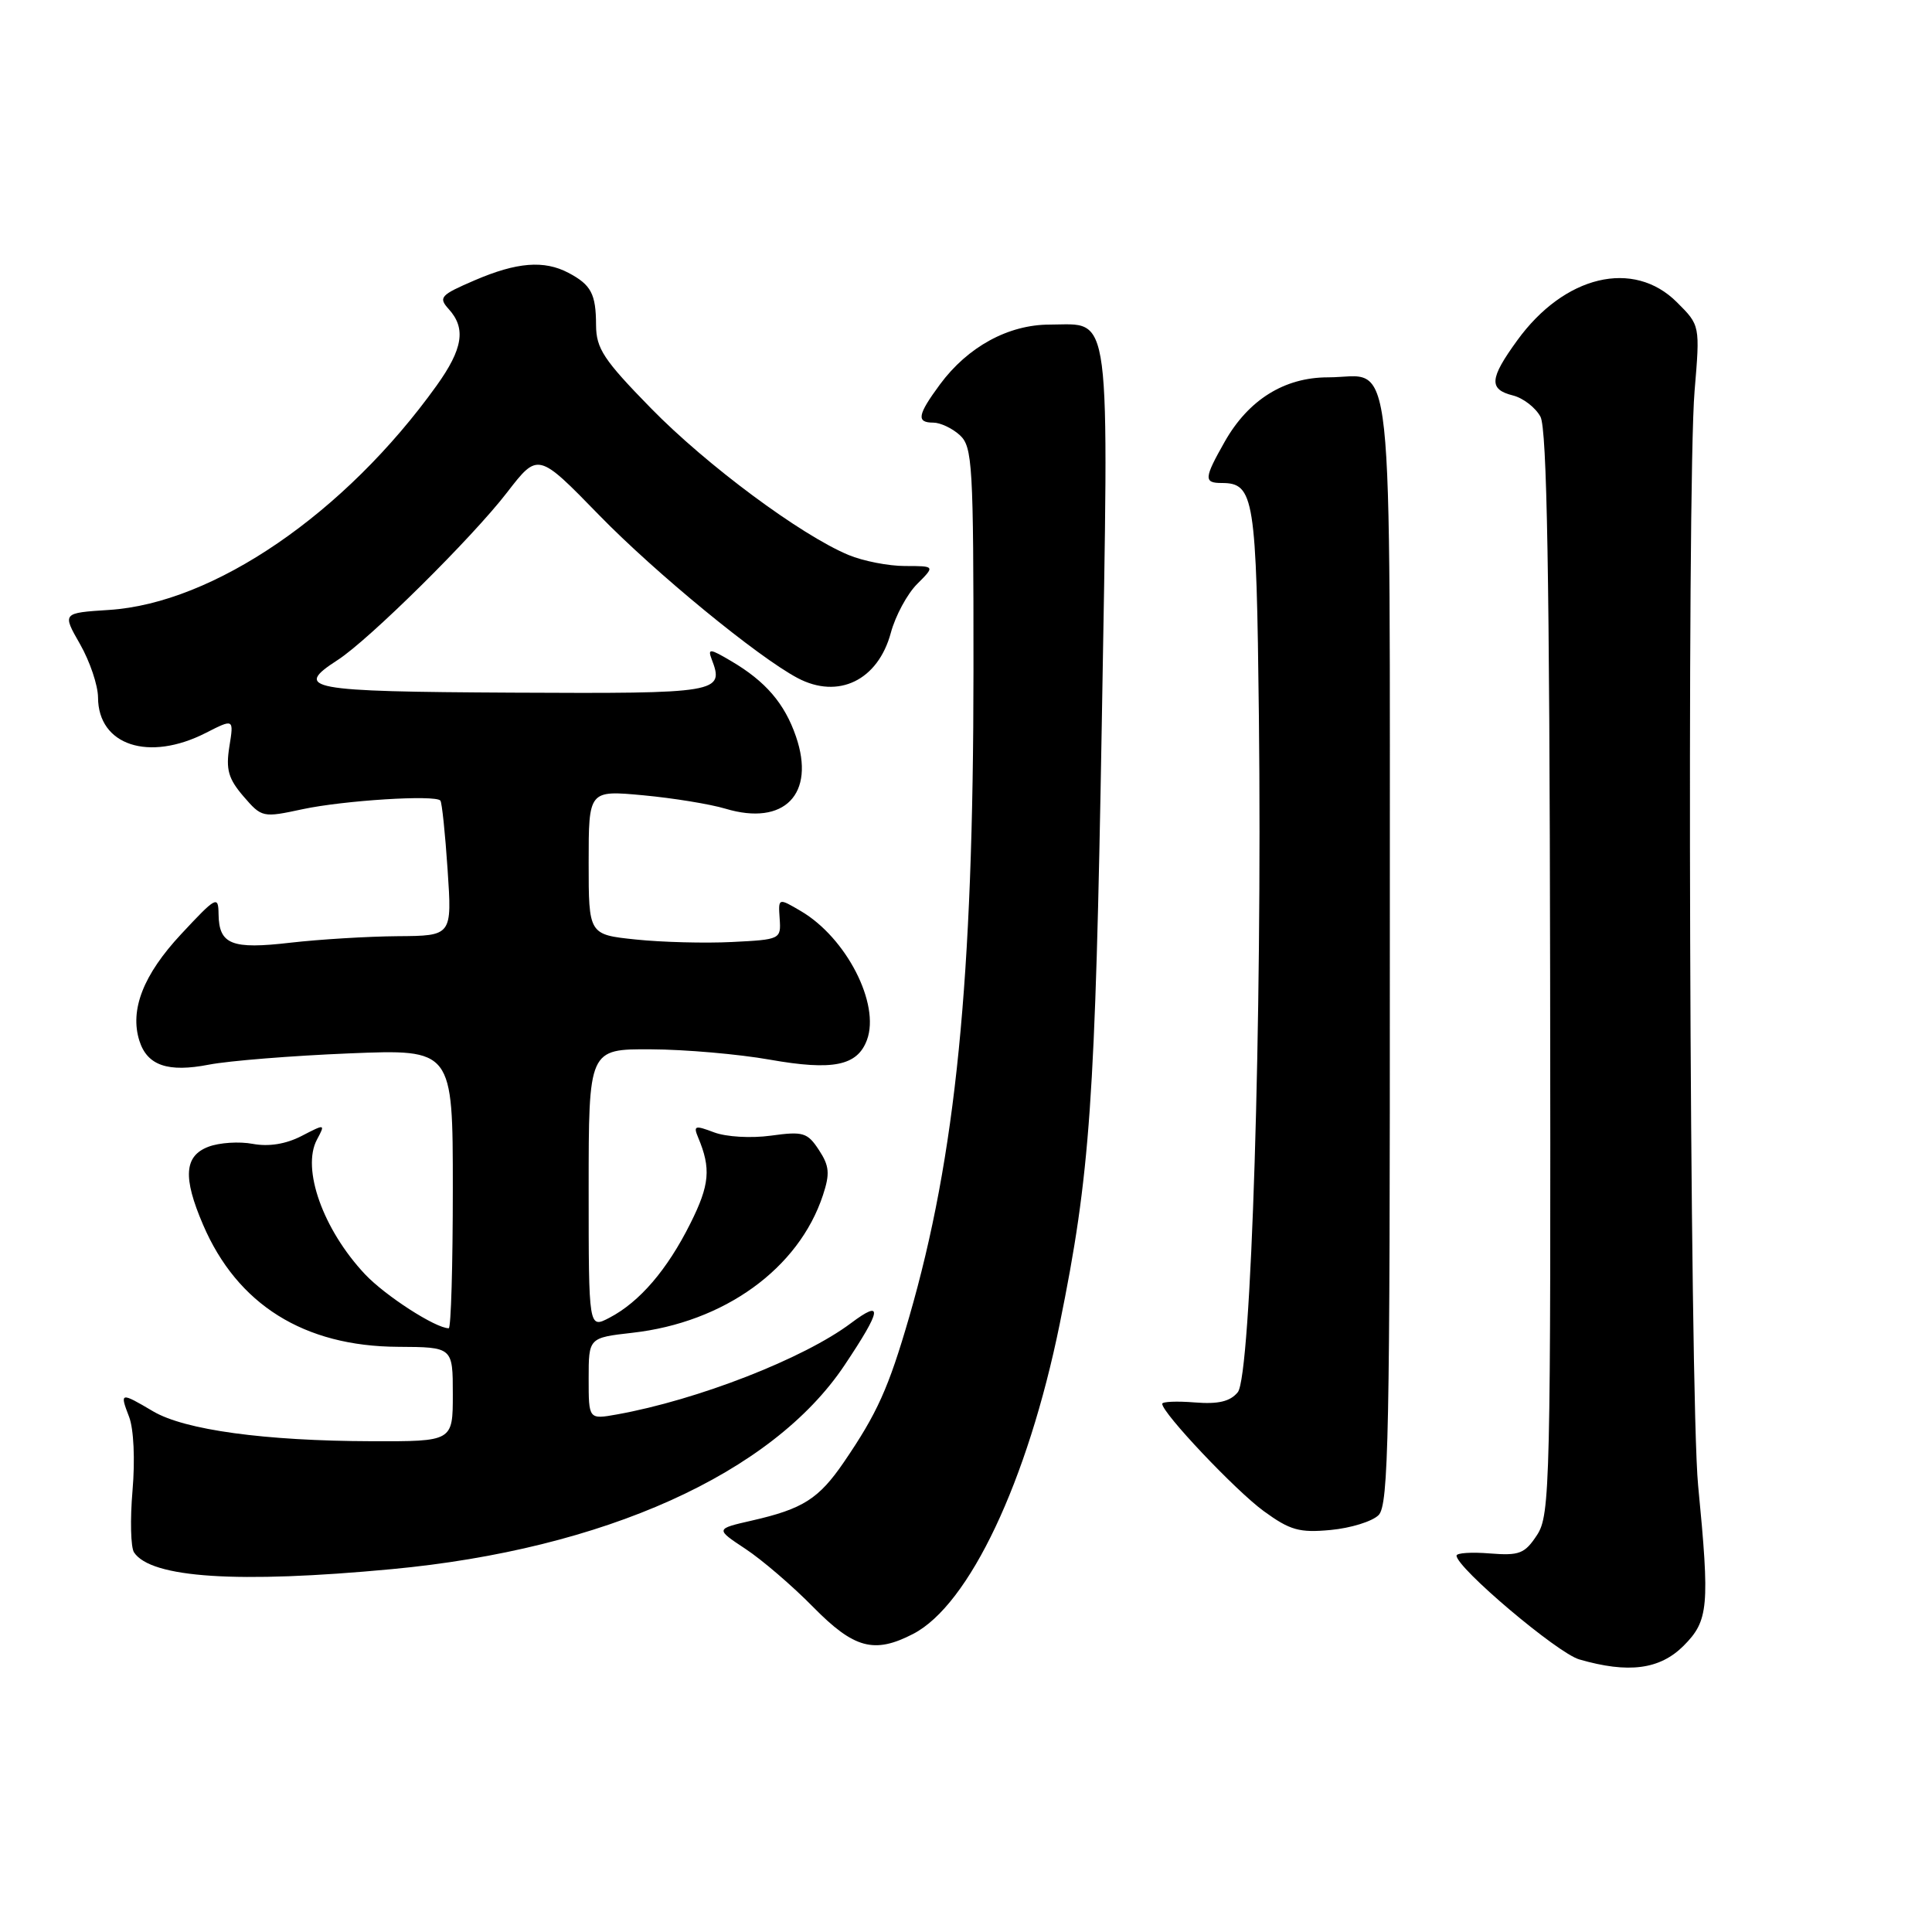 <?xml version="1.0" encoding="UTF-8" standalone="no"?>
<!DOCTYPE svg PUBLIC "-//W3C//DTD SVG 1.1//EN" "http://www.w3.org/Graphics/SVG/1.1/DTD/svg11.dtd" >
<svg xmlns="http://www.w3.org/2000/svg" xmlns:xlink="http://www.w3.org/1999/xlink" version="1.1" viewBox="0 0 256 256">
 <g >
 <path fill="currentColor"
d=" M 223.08 218.08 C 226.40 214.75 226.57 212.91 225.01 196.83 C 223.88 185.28 223.49 64.25 224.54 51.81 C 225.27 43.11 225.27 43.11 222.21 40.06 C 216.45 34.29 207.28 36.48 201.03 45.12 C 197.35 50.19 197.25 51.59 200.47 52.40 C 201.83 52.74 203.47 54.01 204.12 55.22 C 204.98 56.83 205.32 76.29 205.40 129.00 C 205.49 196.85 205.40 200.73 203.67 203.39 C 202.04 205.87 201.34 206.15 197.42 205.84 C 194.99 205.64 193.00 205.77 193.00 206.13 C 193.00 207.74 206.37 219.05 209.26 219.88 C 215.78 221.77 219.93 221.22 223.08 218.08 Z  M 121.00 216.50 C 128.42 212.66 136.17 196.27 140.41 175.47 C 144.46 155.54 145.13 145.98 145.99 96.00 C 146.94 39.83 147.35 43.00 139.10 43.01 C 133.61 43.01 128.23 45.95 124.54 50.95 C 121.57 54.98 121.39 56.00 123.67 56.00 C 124.59 56.00 126.17 56.74 127.17 57.65 C 128.86 59.19 129.00 61.50 128.99 88.90 C 128.98 129.84 126.65 153.17 120.47 174.52 C 117.73 183.96 116.23 187.28 111.82 193.74 C 108.49 198.61 106.39 199.94 99.64 201.48 C 94.78 202.59 94.78 202.59 98.77 205.23 C 100.97 206.68 105.01 210.15 107.75 212.94 C 113.17 218.45 115.84 219.17 121.00 216.50 Z  M 51.90 207.92 C 80.05 205.29 102.32 195.26 111.91 180.89 C 116.85 173.50 117.06 172.10 112.75 175.33 C 106.50 180.02 92.44 185.50 81.75 187.42 C 78.00 188.09 78.00 188.09 78.00 182.67 C 78.00 177.26 78.00 177.26 83.80 176.60 C 95.96 175.23 105.83 168.10 109.04 158.38 C 109.99 155.51 109.90 154.49 108.51 152.38 C 106.99 150.06 106.42 149.89 102.15 150.48 C 99.50 150.84 96.22 150.65 94.61 150.04 C 92.07 149.08 91.85 149.15 92.51 150.73 C 94.23 154.82 94.04 157.00 91.48 162.11 C 88.41 168.26 84.74 172.53 80.75 174.61 C 78.00 176.05 78.00 176.05 78.00 157.53 C 78.00 139.00 78.00 139.00 86.25 139.04 C 90.79 139.06 97.88 139.68 102.00 140.41 C 110.38 141.89 113.61 141.23 114.88 137.79 C 116.64 133.03 112.15 124.27 106.13 120.73 C 103.12 118.96 103.12 118.96 103.31 121.73 C 103.50 124.46 103.41 124.50 97.00 124.82 C 93.42 125.00 87.69 124.85 84.25 124.49 C 78.00 123.84 78.00 123.84 78.00 114.28 C 78.00 104.71 78.00 104.71 85.23 105.38 C 89.20 105.75 94.11 106.55 96.14 107.16 C 103.93 109.49 108.09 105.22 105.47 97.59 C 103.97 93.22 101.45 90.28 96.89 87.60 C 94.07 85.93 93.75 85.90 94.30 87.35 C 96.01 91.80 95.31 91.92 67.91 91.78 C 40.67 91.64 38.81 91.29 44.75 87.45 C 48.90 84.77 62.56 71.26 67.19 65.25 C 71.29 59.94 71.29 59.94 79.39 68.26 C 86.84 75.91 100.40 87.04 105.68 89.84 C 111.08 92.70 116.34 90.15 118.04 83.85 C 118.64 81.61 120.21 78.70 121.52 77.39 C 123.91 75.00 123.91 75.00 119.92 75.00 C 117.73 75.00 114.36 74.34 112.44 73.54 C 106.09 70.89 93.62 61.63 86.25 54.09 C 79.99 47.69 79.00 46.19 78.98 43.09 C 78.97 38.94 78.33 37.74 75.32 36.15 C 72.09 34.45 68.48 34.74 62.90 37.14 C 58.34 39.10 58.06 39.41 59.47 40.97 C 61.77 43.51 61.34 46.23 57.85 51.10 C 45.72 68.02 28.31 79.94 14.43 80.82 C 8.24 81.22 8.24 81.22 10.61 85.36 C 11.91 87.64 12.98 90.81 12.99 92.42 C 13.01 98.77 19.72 100.97 27.28 97.11 C 30.99 95.22 30.99 95.22 30.39 98.94 C 29.91 101.97 30.26 103.19 32.26 105.52 C 34.69 108.34 34.81 108.36 40.11 107.22 C 45.55 106.06 57.67 105.29 58.35 106.08 C 58.56 106.31 58.99 110.44 59.31 115.25 C 59.90 124.00 59.90 124.00 52.70 124.05 C 48.74 124.08 42.35 124.47 38.50 124.91 C 30.68 125.82 29.02 125.16 28.96 121.13 C 28.93 118.64 28.66 118.78 24.00 123.78 C 18.99 129.15 17.17 133.81 18.47 137.91 C 19.51 141.19 22.25 142.13 27.69 141.07 C 30.34 140.56 38.69 139.89 46.25 139.58 C 60.00 139.02 60.00 139.02 60.00 157.51 C 60.00 167.68 59.76 176.00 59.46 176.00 C 57.72 176.00 51.04 171.69 48.36 168.84 C 42.81 162.93 39.93 154.86 42.00 151.00 C 43.12 148.90 43.10 148.90 39.95 150.53 C 37.87 151.60 35.62 151.96 33.50 151.57 C 31.71 151.23 29.07 151.40 27.62 151.95 C 24.41 153.17 24.21 156.00 26.90 162.27 C 31.44 172.87 40.28 178.40 52.75 178.46 C 60.00 178.50 60.00 178.50 60.00 184.75 C 60.00 191.00 60.00 191.00 49.25 190.97 C 35.07 190.93 24.48 189.48 20.29 187.01 C 15.94 184.44 15.84 184.46 17.11 187.75 C 17.72 189.35 17.91 193.42 17.56 197.50 C 17.23 201.35 17.32 205.04 17.76 205.70 C 20.01 209.09 31.50 209.84 51.90 207.92 Z  M 182.67 200.76 C 184.00 199.43 184.18 190.19 184.16 125.91 C 184.13 43.03 184.88 50.00 175.96 50.00 C 170.19 50.00 165.43 52.97 162.28 58.53 C 159.53 63.38 159.49 64.00 161.88 64.00 C 166.19 64.00 166.48 65.87 166.81 94.90 C 167.26 135.25 165.79 182.34 164.01 184.48 C 163.00 185.71 161.43 186.08 158.31 185.83 C 155.94 185.64 154.00 185.72 154.00 186.01 C 154.00 187.23 163.72 197.51 167.45 200.23 C 170.94 202.77 172.17 203.12 176.32 202.73 C 178.98 202.48 181.83 201.60 182.67 200.76 Z "/>
</g>
</svg>